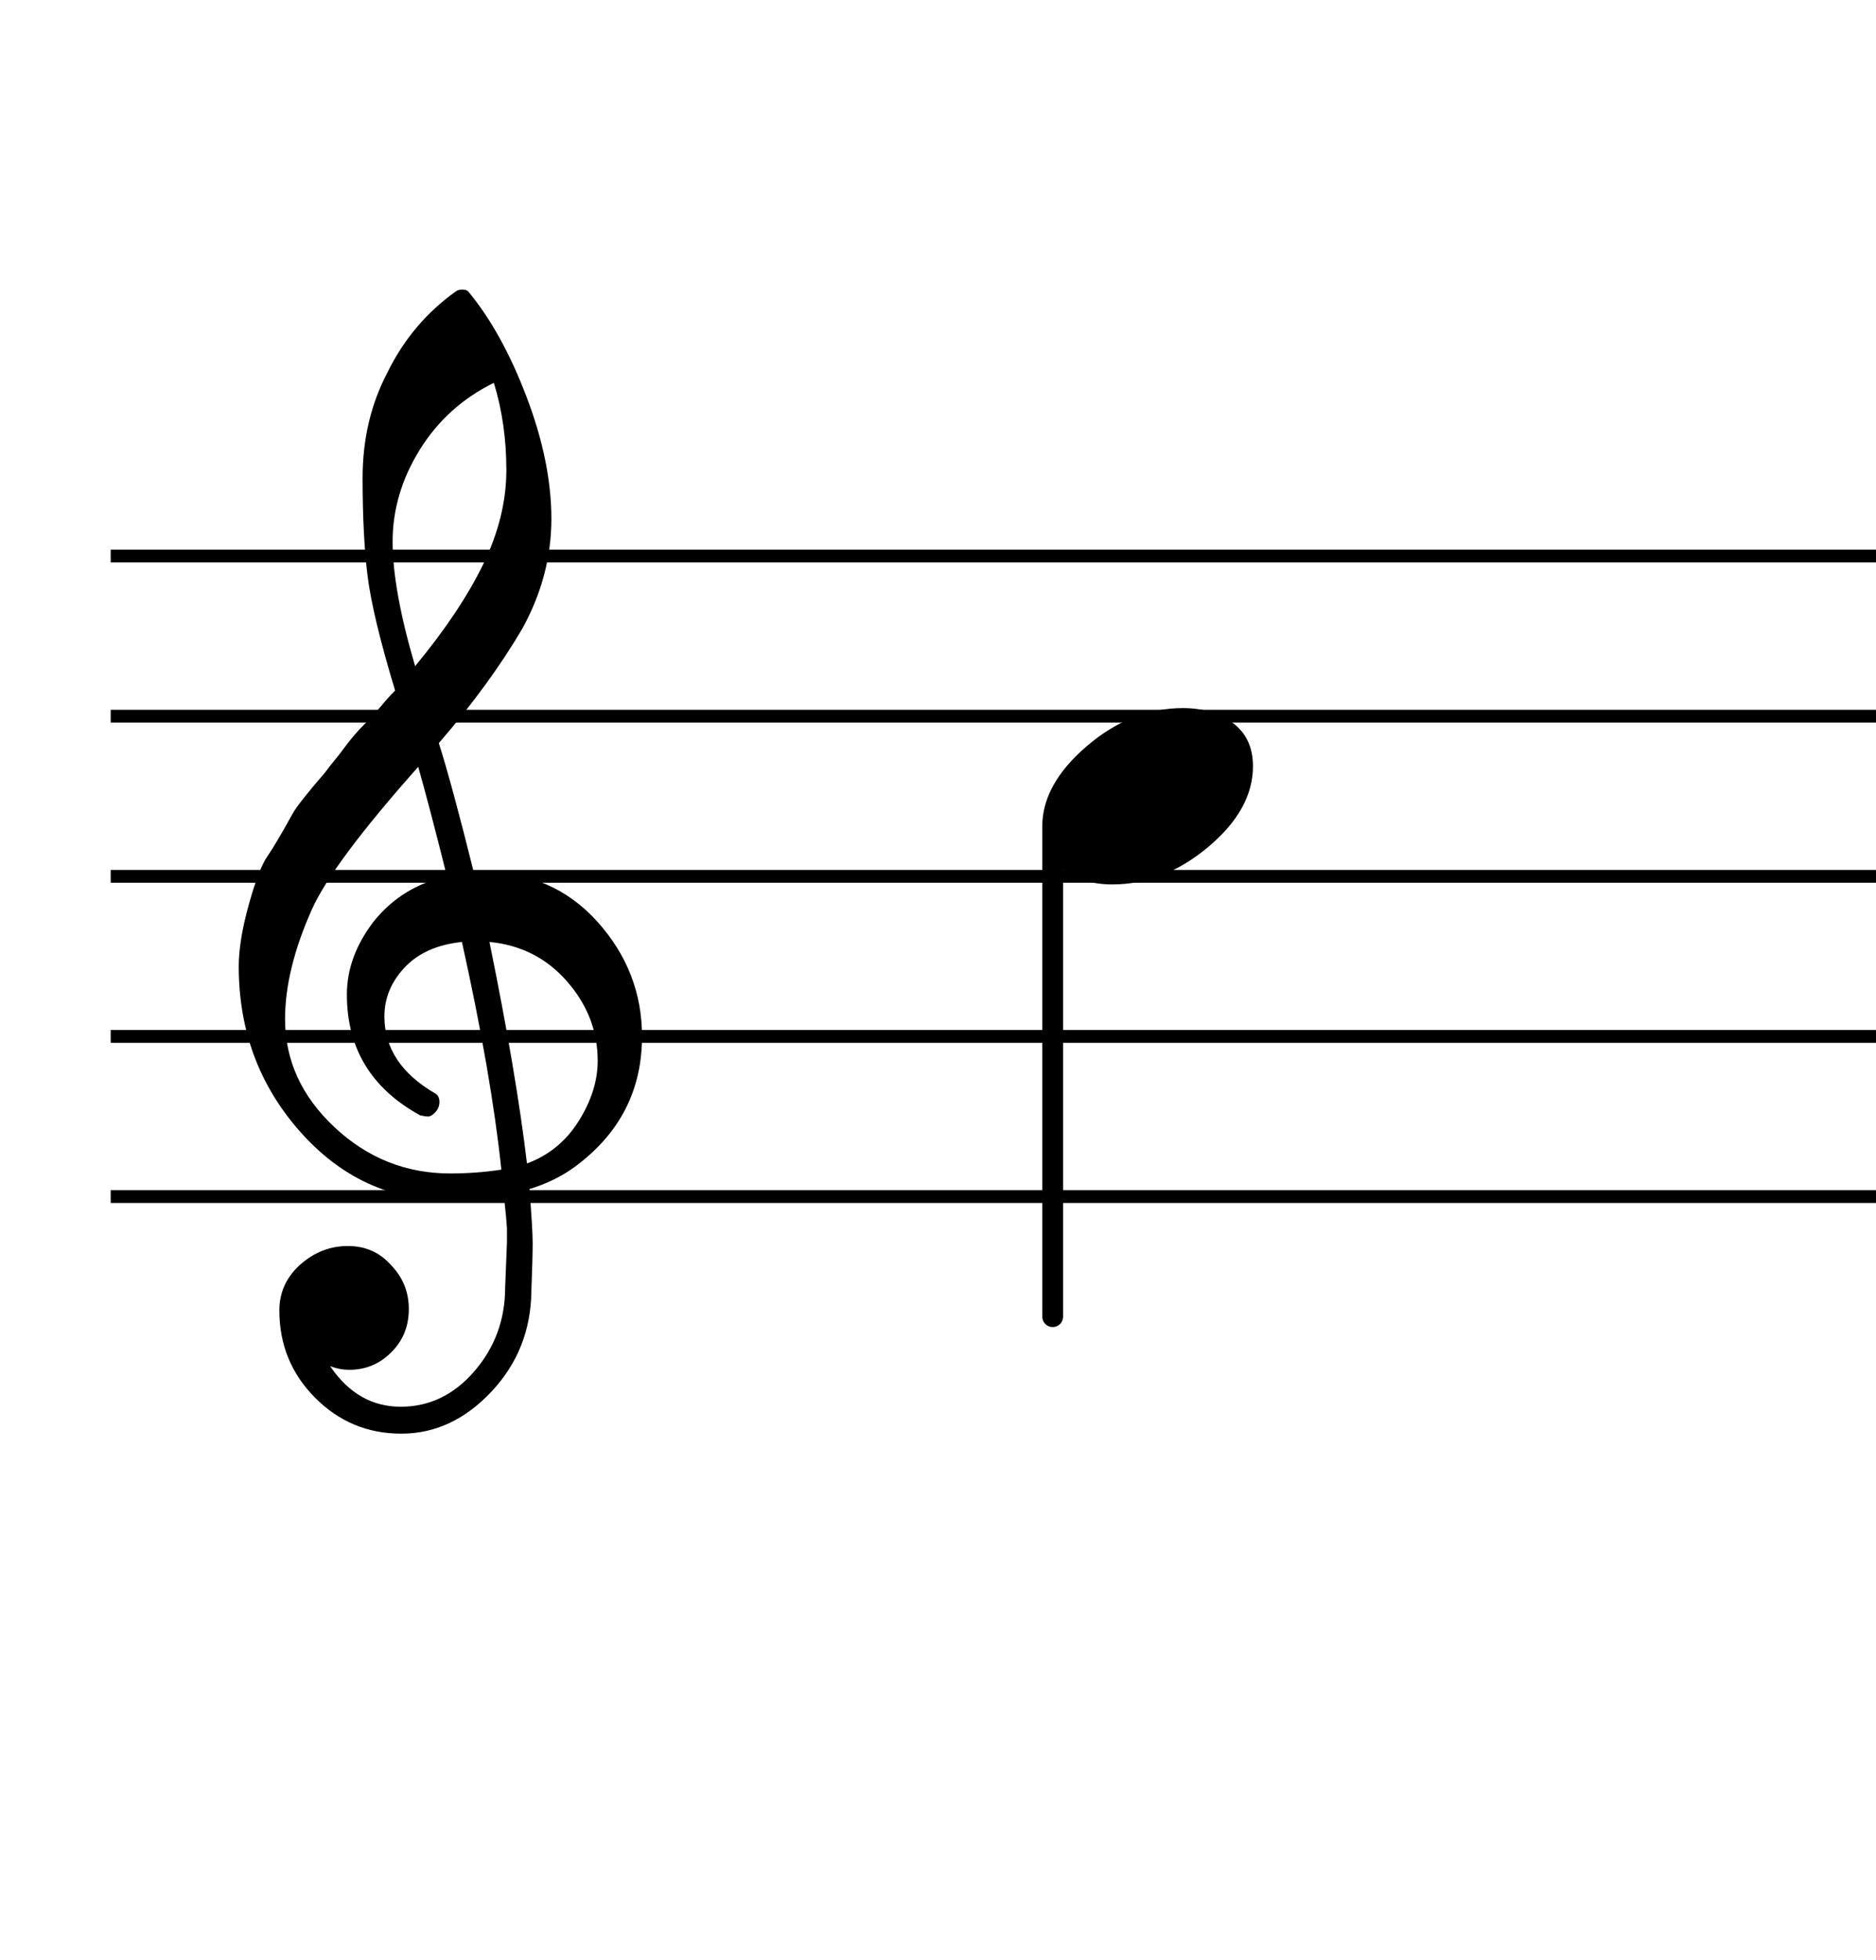 <?xml version="1.0" encoding="UTF-8" standalone="no"?>
<svg width="293px" height="306px" viewBox="0 0 293 306"
 xmlns="http://www.w3.org/2000/svg" xmlns:xlink="http://www.w3.org/1999/xlink" version="1.2" baseProfile="tiny">
<title>Senza titolo-2</title>
<desc>Generated by MuseScore 3.2.3</desc>
<polyline class="" fill="none" stroke="#000000" stroke-width="2.00" stroke-linejoin="bevel" points="17.288,86.817 300.379,86.817"/>
<polyline class="" fill="none" stroke="#000000" stroke-width="2.00" stroke-linejoin="bevel" points="17.288,111.817 300.379,111.817"/>
<polyline class="" fill="none" stroke="#000000" stroke-width="2.00" stroke-linejoin="bevel" points="17.288,136.817 300.379,136.817"/>
<polyline class="" fill="none" stroke="#000000" stroke-width="2.00" stroke-linejoin="bevel" points="17.288,161.817 300.379,161.817"/>
<polyline class="" fill="none" stroke="#000000" stroke-width="2.00" stroke-linejoin="bevel" points="17.288,186.817 300.379,186.817"/>
<polyline class="" fill="none" stroke="#000000" stroke-width="3.25" stroke-linecap="round" stroke-linejoin="bevel" points="164.413,129.012 164.413,205.567"/>
<path class="" d="M184.757,110.551 C187.882,110.551 190.486,111.333 192.569,112.895 C194.652,114.458 195.694,116.702 195.694,119.629 C195.694,124.119 193.369,128.317 188.717,132.223 C184.066,136.129 179.069,138.083 173.725,138.083 C170.6,138.083 167.965,137.27 165.819,135.645 C163.798,133.885 162.788,131.671 162.788,129.004 C162.788,124.64 165.1,120.473 169.725,116.504 C174.35,112.536 179.361,110.551 184.757,110.551"/>
<path class="" d="M79.178,193.942 L79.178,191.801 C79.116,190.697 78.954,188.973 78.694,186.629 C75.444,187.15 72.548,187.411 70.006,187.411 C60.892,187.411 53.16,183.812 46.811,176.614 C40.462,169.416 37.288,160.838 37.288,150.879 C37.288,148.213 37.809,145.007 38.85,141.262 C39.892,137.517 40.853,135.01 41.733,133.739 C42.613,132.468 43.934,130.239 45.694,127.051 C46.215,126.072 47.907,123.921 50.772,120.598 C51.293,119.89 51.749,119.307 52.139,118.848 C52.53,118.39 53.163,117.575 54.038,116.403 C54.913,115.231 55.855,114.14 56.866,113.129 C57.876,112.119 58.772,111.142 59.553,110.2 C60.335,109.257 61.053,108.463 61.71,107.817 C59.366,100.067 57.934,94.109 57.413,89.942 C56.892,85.775 56.631,80.663 56.631,74.606 C56.631,68.549 57.934,63.046 60.538,58.098 C63.069,52.963 66.616,48.765 71.178,45.505 C71.439,45.307 71.78,45.208 72.202,45.208 C72.624,45.208 72.933,45.307 73.131,45.505 C76.642,49.734 79.683,55.234 82.256,62.005 C84.829,68.775 86.116,75.109 86.116,81.004 C86.116,86.9 84.621,92.583 81.631,98.051 C78.246,103.843 73.881,109.833 68.538,116.02 C69.902,120.312 71.725,127.046 74.006,136.223 L74.6,136.223 C74.861,136.161 75.085,136.129 75.272,136.129 C82.637,136.129 88.644,138.718 93.296,143.895 C97.947,149.072 100.272,155.046 100.272,161.817 C100.272,170.213 96.793,176.984 89.835,182.129 C87.814,183.629 85.433,184.801 82.694,185.645 C83.027,189.874 83.194,192.689 83.194,194.09 C83.194,195.491 83.126,197.984 82.991,201.567 C82.928,207.682 80.845,212.921 76.741,217.286 C72.637,221.65 67.949,223.833 62.678,223.833 C57.407,223.833 52.915,221.96 49.202,218.215 C45.488,214.471 43.631,209.932 43.631,204.598 C43.631,201.796 44.71,199.416 46.866,197.458 C49.074,195.51 51.561,194.536 54.327,194.536 C57.092,194.536 59.355,195.546 61.116,197.567 C62.939,199.452 63.85,201.728 63.85,204.395 C63.85,207.062 62.939,209.307 61.116,211.129 C59.293,212.952 57.111,213.864 54.569,213.864 C53.527,213.864 52.522,213.671 51.553,213.286 C54.418,217.515 58.095,219.629 62.585,219.629 C67.074,219.629 70.915,217.775 74.108,214.067 C77.301,210.359 78.897,205.994 78.897,200.973 L79.178,193.942 M82.303,181.645 C85.689,180.406 88.376,178.208 90.366,175.051 C92.355,171.895 93.35,168.754 93.35,165.629 C93.35,161.004 91.754,156.869 88.561,153.223 C85.368,149.577 81.329,147.525 76.444,147.067 C79.246,160.807 81.199,172.333 82.303,181.645 M44.522,159.083 C44.522,165.531 47.092,171.163 52.233,175.981 C57.374,180.799 63.397,183.208 70.303,183.208 C73.032,183.208 75.699,183.01 78.303,182.614 C77.262,172.718 75.21,160.869 72.147,147.067 C68.314,147.463 65.337,148.783 63.217,151.028 C61.098,153.273 60.038,155.827 60.038,158.692 C60.038,163.64 62.678,167.645 67.96,170.708 C68.407,170.968 68.631,171.408 68.631,172.028 C68.631,172.648 68.421,173.184 67.999,173.637 C67.577,174.09 67.204,174.317 66.881,174.317 C66.558,174.317 66.137,174.254 65.616,174.129 C57.991,169.963 54.178,163.676 54.178,155.27 C54.178,151.301 55.579,147.494 58.381,143.848 C61.309,140.202 65.116,137.859 69.803,136.817 C67.98,129.525 66.486,123.827 65.319,119.723 C56.402,129.754 50.866,137.176 48.71,141.989 C45.918,148.239 44.522,153.937 44.522,159.083 M77.131,59.77 C72.246,62.176 68.389,65.658 65.561,70.215 C62.733,74.773 61.319,79.557 61.319,84.567 C61.319,89.577 62.491,96.057 64.835,104.004 C69.522,98.338 73.069,93.031 75.475,88.083 C77.881,83.135 79.085,78.236 79.085,73.387 C79.085,68.538 78.433,63.999 77.131,59.77"/>
</svg>
